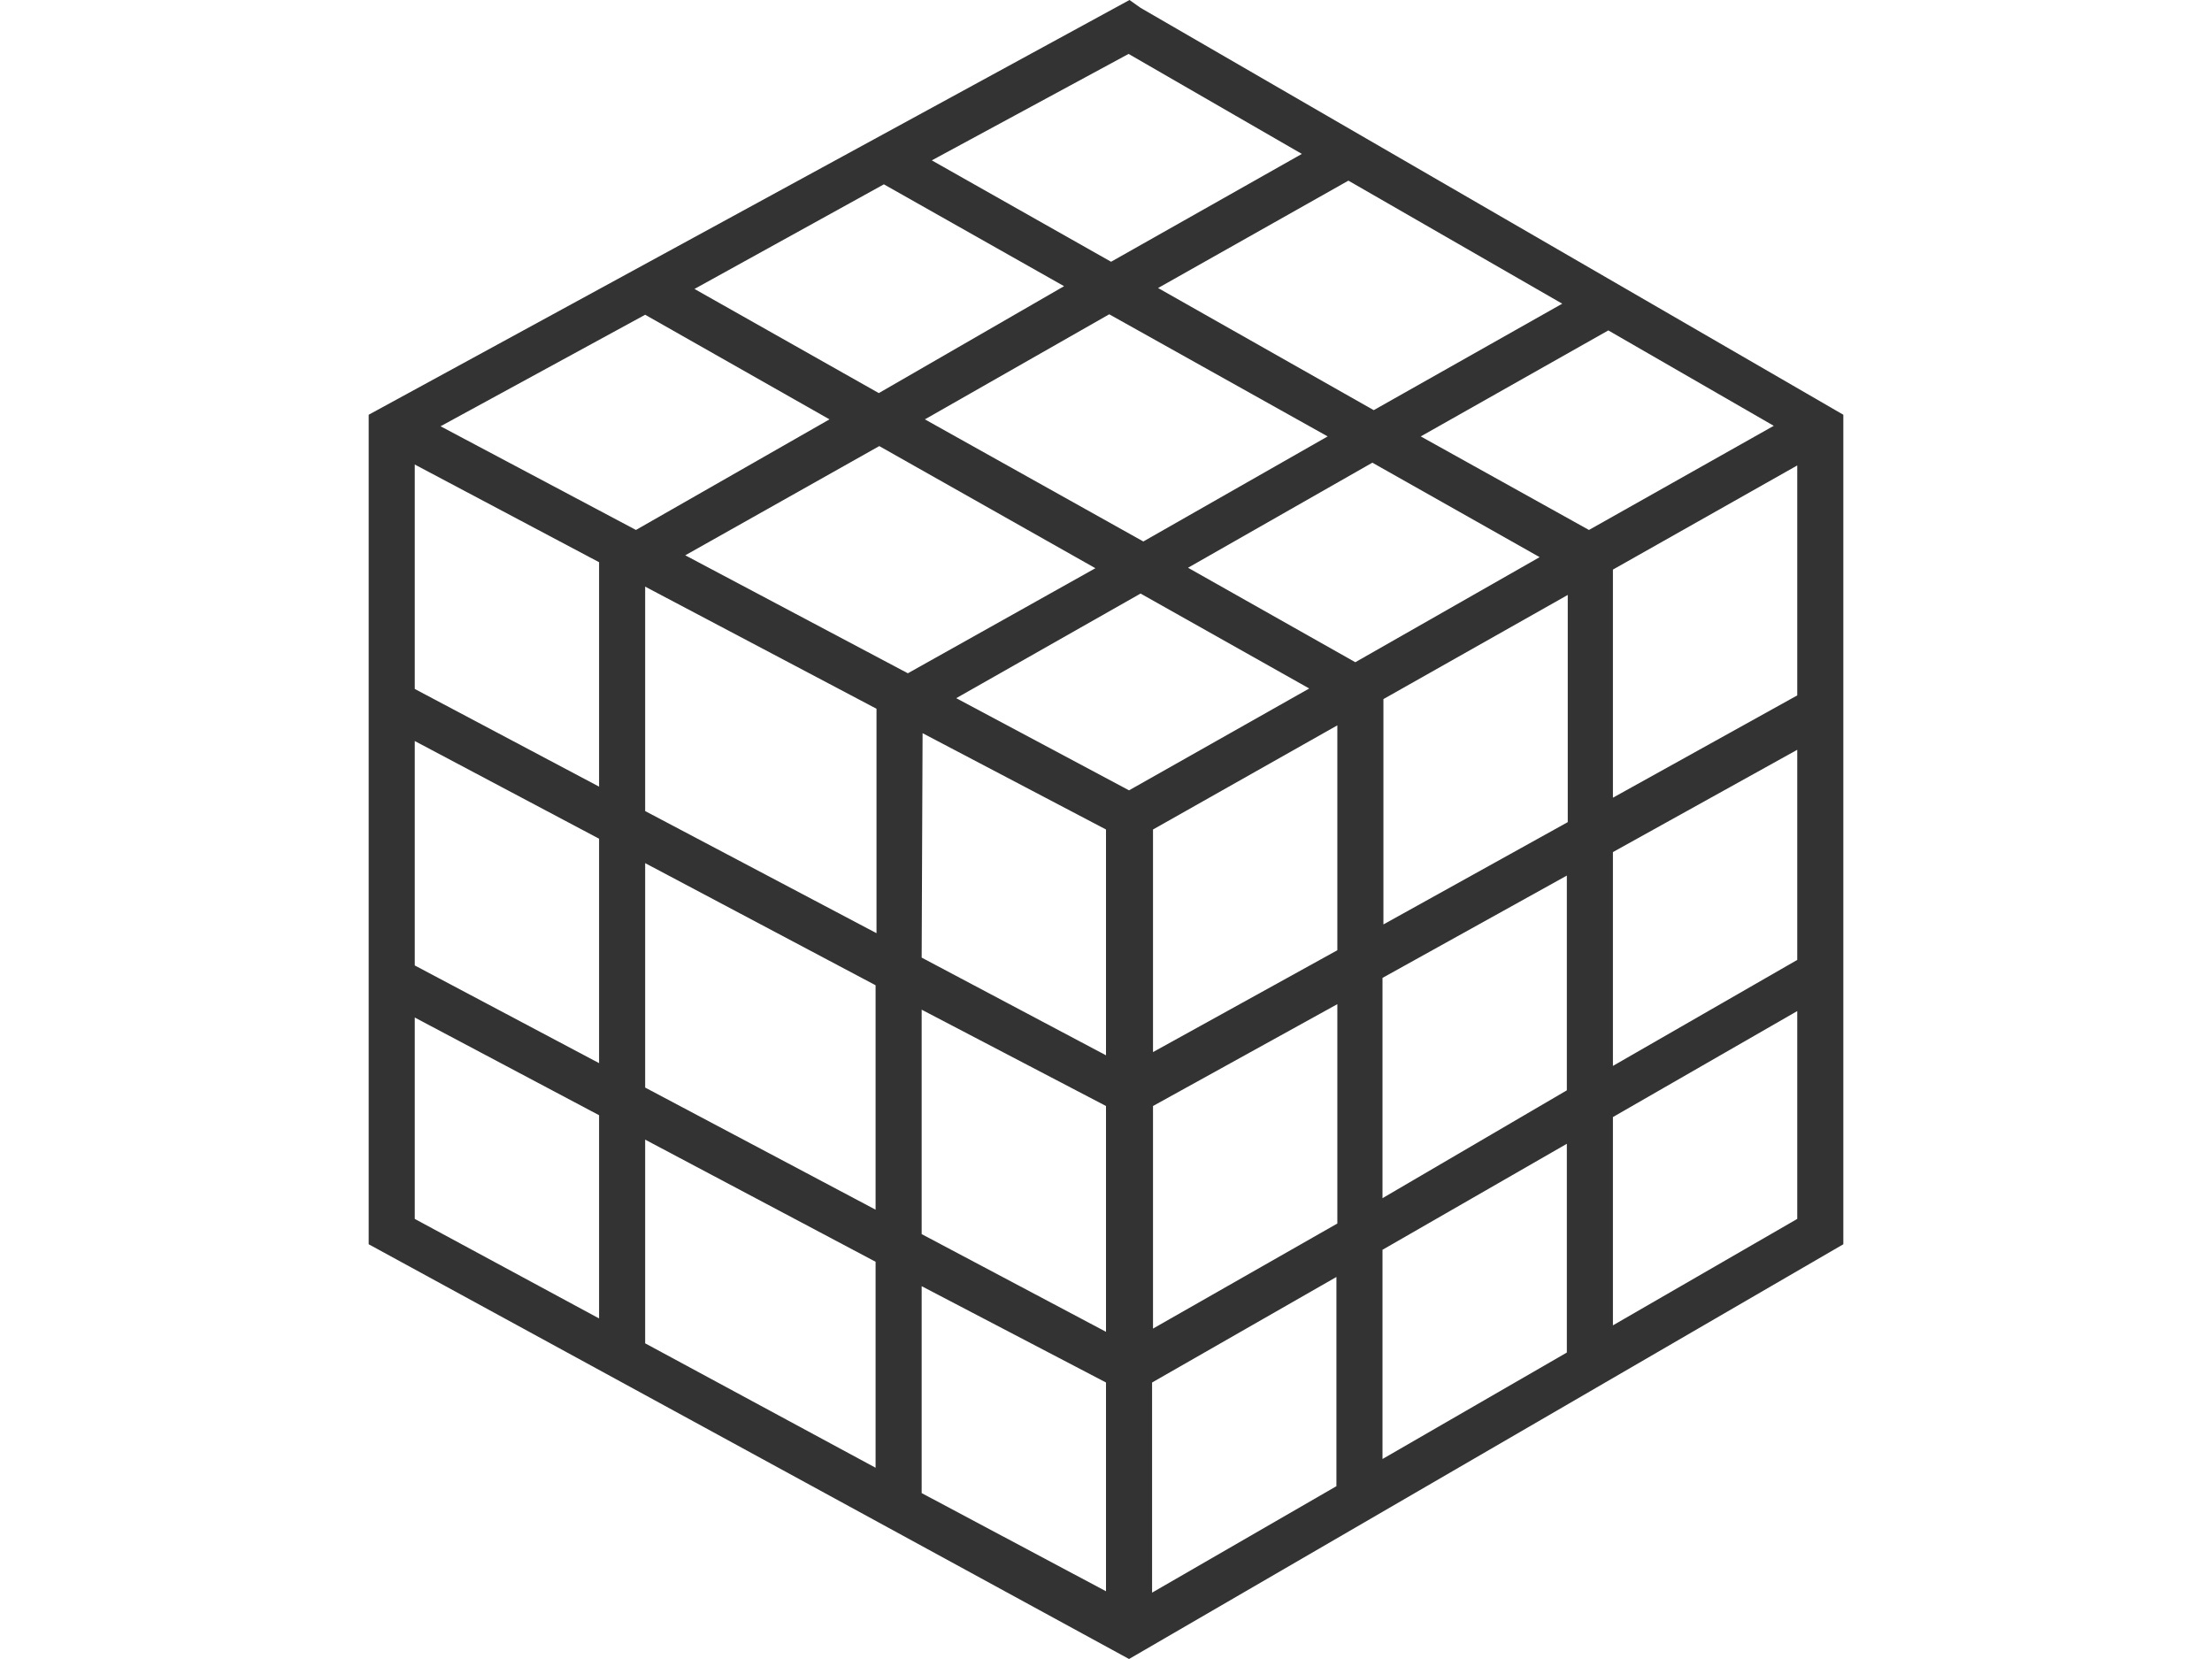 <svg id="Layer_1" data-name="Layer 1" xmlns="http://www.w3.org/2000/svg" viewBox="0 0 48 36"><defs><style>.cls-1{fill:#333;}</style></defs><title>sym_web_ga</title><path class="cls-1" d="M24.75.17,24.51,0,8,9V27L19,33h0l5.5,3L40,27V9ZM39,15.09l-4,2.22V12.36l4-2.26Zm-9.59-.72-3.63-2.05,4-2.28,3.63,2.05Zm-1,.57-3.91,2.21-3.75-2,4-2.27Zm-8.71-.33-4.83-2.56,4.21-2.37,4.69,2.65Zm-.68.77v4.87L14,17.6V12.73Zm1,.53L24,18V22.9l-4-2.12Zm5,12.92V24l4-2.21v4.76Zm0-6V18l4-2.26v4.88Zm5-7.66,4-2.26v4.93l-4,2.22Zm4.46-3.67L30.83,9.47l4.07-2.3,3.59,2.07ZM29.81,8.9,25.13,6.25l4.13-2.33,4.64,2.67Zm-1,.57-4,2.28L20.07,9.1l4-2.28Zm-9.74-.94-4-2.26L19.18,4l3.91,2.21ZM18,9.1,13.8,11.5,9.56,9.25,14,6.83Zm-5,3.1v4.87L9,14.95V10.08ZM9,16.08l4,2.12v4.87L9,20.95Zm5,2.65,5,2.65v4.87L14,23.6Zm6,3.18L24,24V28.9l-4-2.12ZM24,30v4.53L20,32.4V27.91Zm1,0v0l4-2.29v4.54l-4,2.31Zm5-2.88,4-2.3v4.53l-4,2.31ZM30,26V21.22L34,19v4.66Zm5-7.51,4-2.22v4.56l-4,2.3ZM28.25,3.34,24.11,5.68,20.22,3.48l4.27-2.31ZM9,22.08l4,2.12v4.41L9,26.45Zm5,7.07V24.73l5,2.65v4.47Zm21-.39V24.24l4-2.3v4.51Z"/></svg>